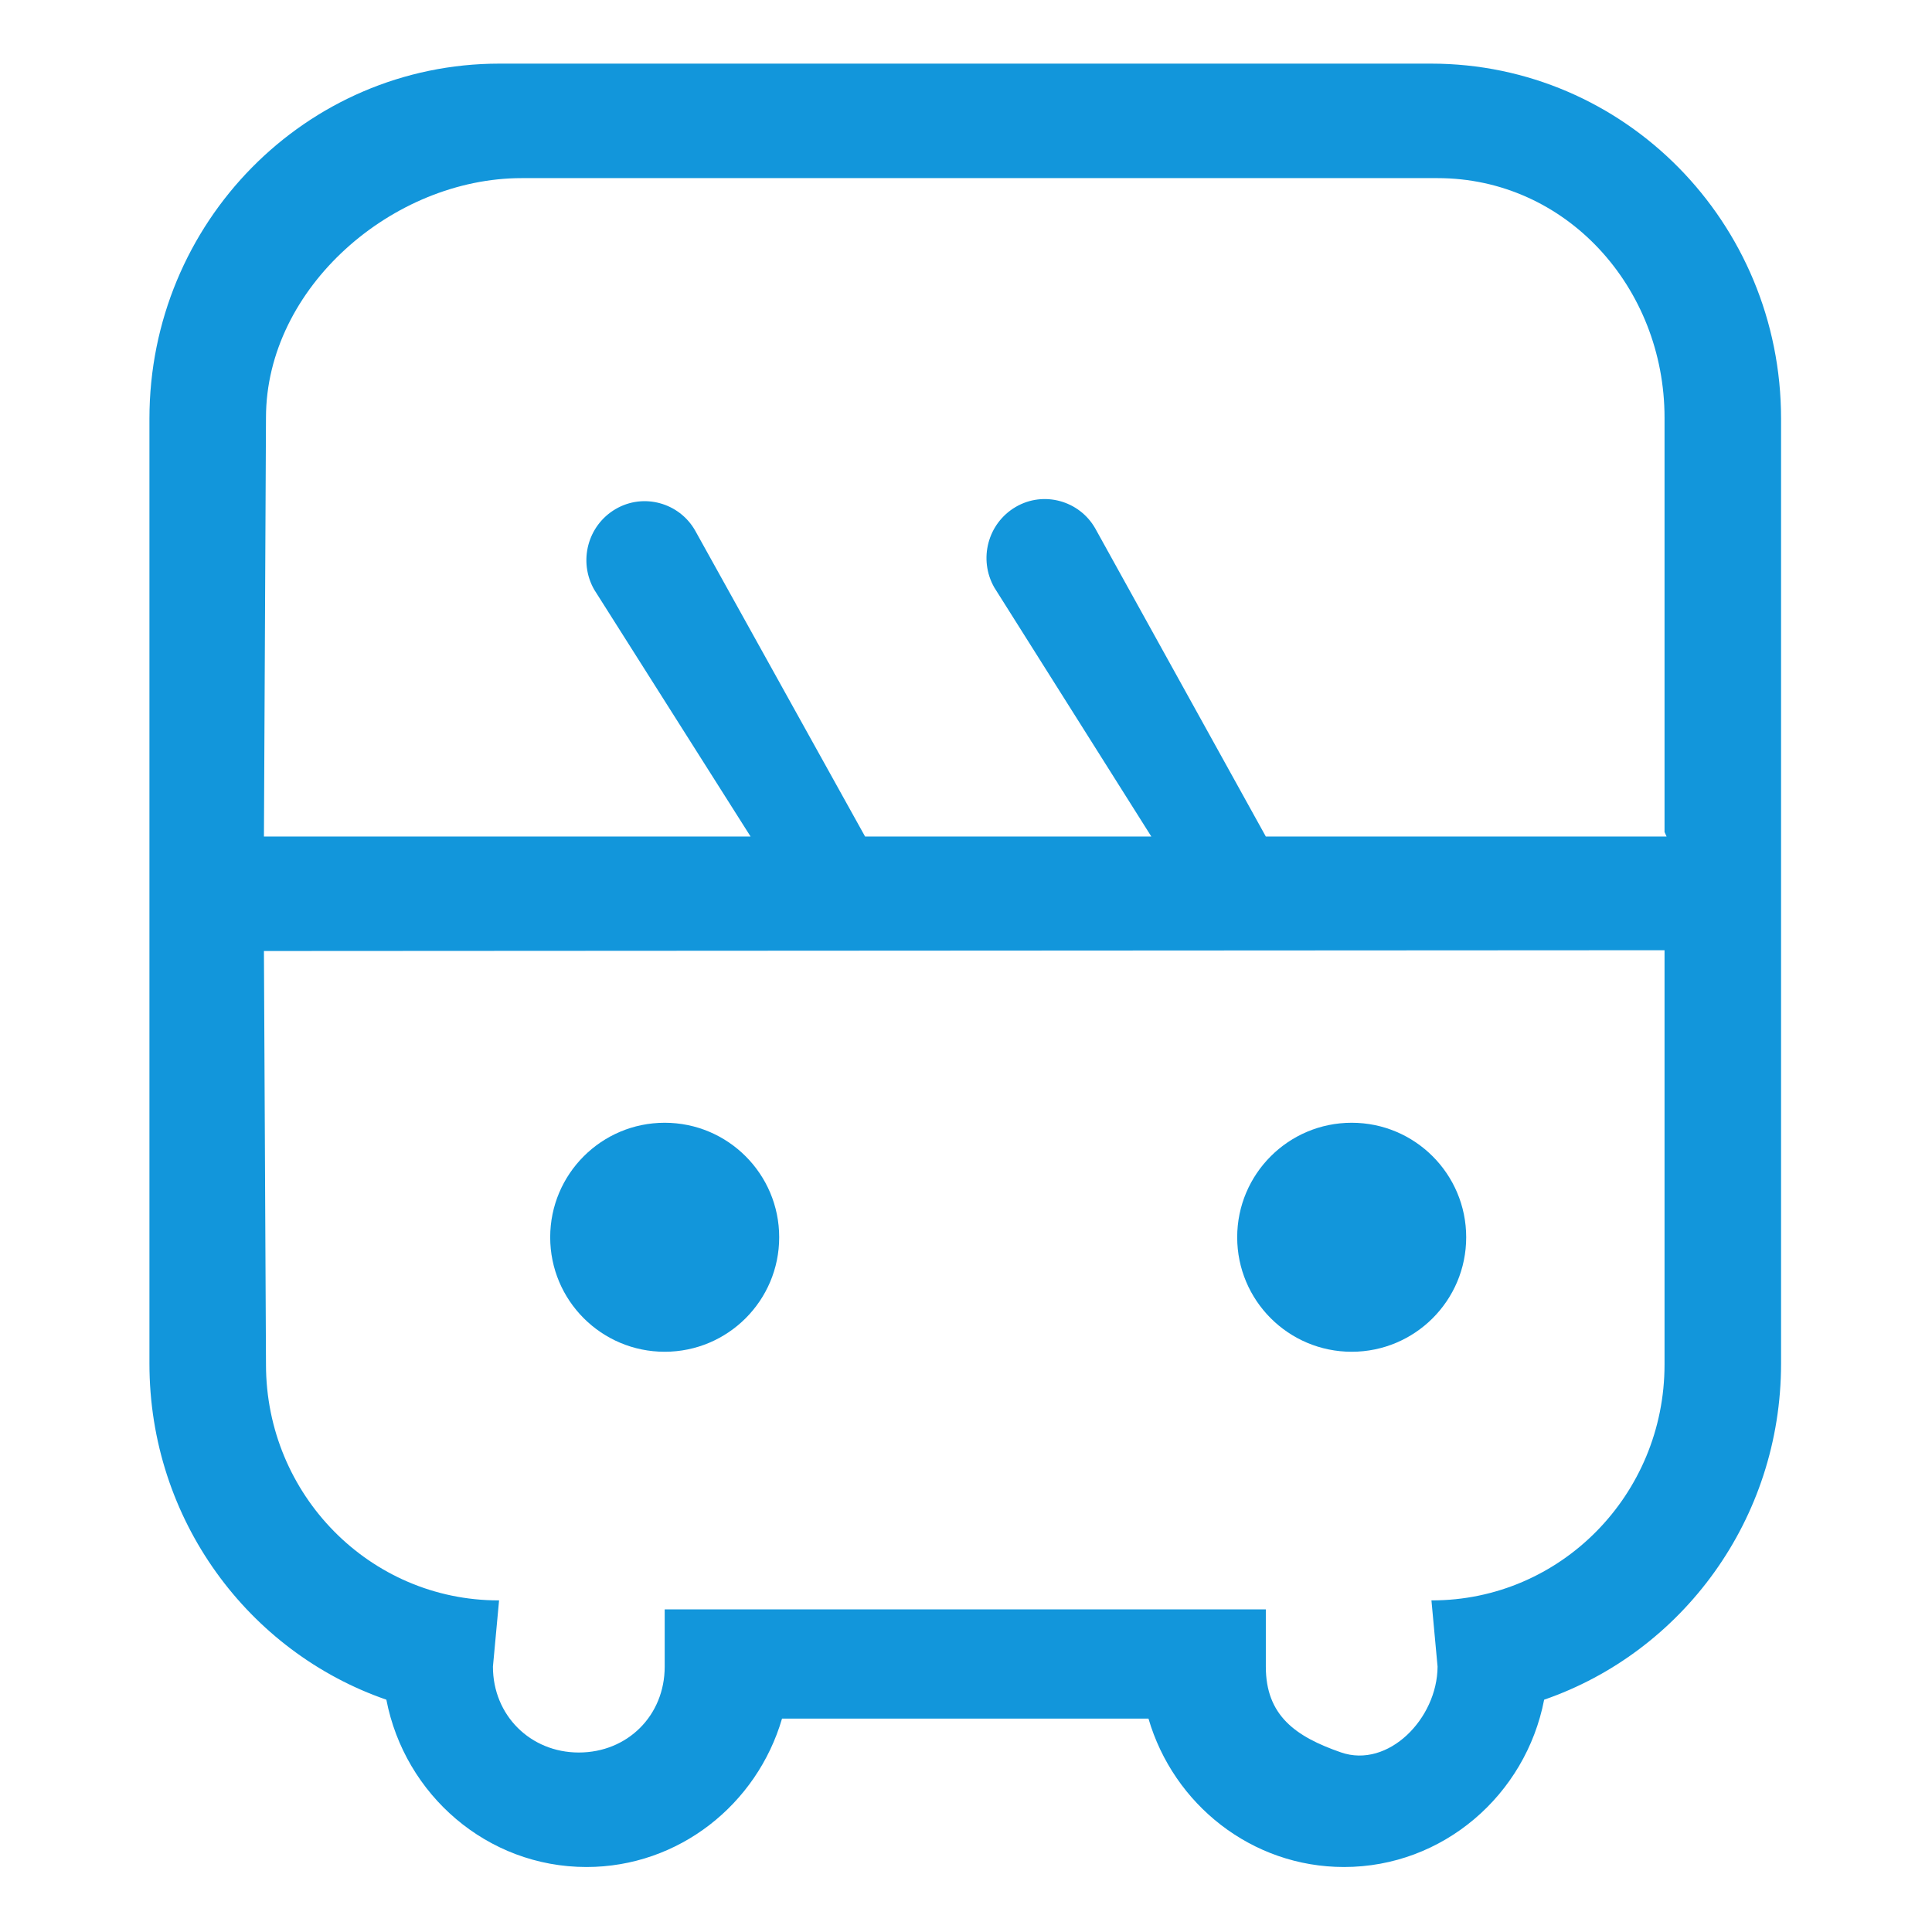<?xml version="1.0" standalone="no"?><!DOCTYPE svg PUBLIC "-//W3C//DTD SVG 1.1//EN" "http://www.w3.org/Graphics/SVG/1.1/DTD/svg11.dtd"><svg t="1546251238567" class="icon" style="" viewBox="0 0 1024 1024" version="1.1" xmlns="http://www.w3.org/2000/svg" p-id="8074" xmlns:xlink="http://www.w3.org/1999/xlink" width="200" height="200"><defs><style type="text/css"></style></defs><path d="M758.481 33.724H264.727c-102.602 0-185.523 84.247-185.523 188.175v500.826c0 82.765 52.526 152.897 125.573 178.149 9.759 50.493 53.54 88.682 106.067 88.682 48.905 0 90.358-33.172 103.645-78.656h194.228c13.271 45.443 54.65 78.656 103.645 78.656 52.429 0 96.293-38.13 106.067-88.677 73.103-25.267 125.573-95.484 125.573-178.154v-500.826c0.001-104.069-83.057-188.175-185.523-188.175z m123.757 689.519c0 69.038-55.112 124.997-123.236 124.997h-0.31l3.25 35.112c-0.147 27.59-26.202 54.116-51.191 45.458-24.173-8.374-39.839-19.587-39.839-45.458v-30.34H352.302v30.34c0 25.956-19.756 45.516-45.521 45.516-25.587 0-45.516-19.644-45.516-45.516l3.255-35.112h-0.308c-68.058 0-123.232-55.891-123.232-124.997l-1.091-219.188 742.351-0.419v219.607h-0.004zM670.911 443.368l-90.412-163.302c-8.401-14.753-27.375-20.032-42.145-11.384-14.874 8.713-19.854 27.78-11.352 42.711l83.222 131.976h-151.718L368.435 281.194c-8.401-14.76-27.37-20.038-42.145-11.386-14.875 8.71-19.854 27.772-11.352 42.711l82.88 130.848H139.891l1.085-221.992c0-69.033 67.34-126.963 135.465-126.963h485.5c68.063 0 120.296 57.868 120.296 126.963v219.611l1.08 2.381H670.911zM352.302 716.461c33.514 0 60.684-27.171 60.684-60.686 0-33.519-27.171-60.69-60.684-60.69-33.517 0-60.687 27.172-60.687 60.69 0 33.517 27.172 60.686 60.687 60.686z m364.124 0c33.518 0 60.687-27.171 60.687-60.686 0-33.519-27.171-60.69-60.687-60.69s-60.689 27.172-60.689 60.69c0 33.517 27.171 60.686 60.689 60.686z m0 0" fill="#1296db" p-id="8075"></path></svg>